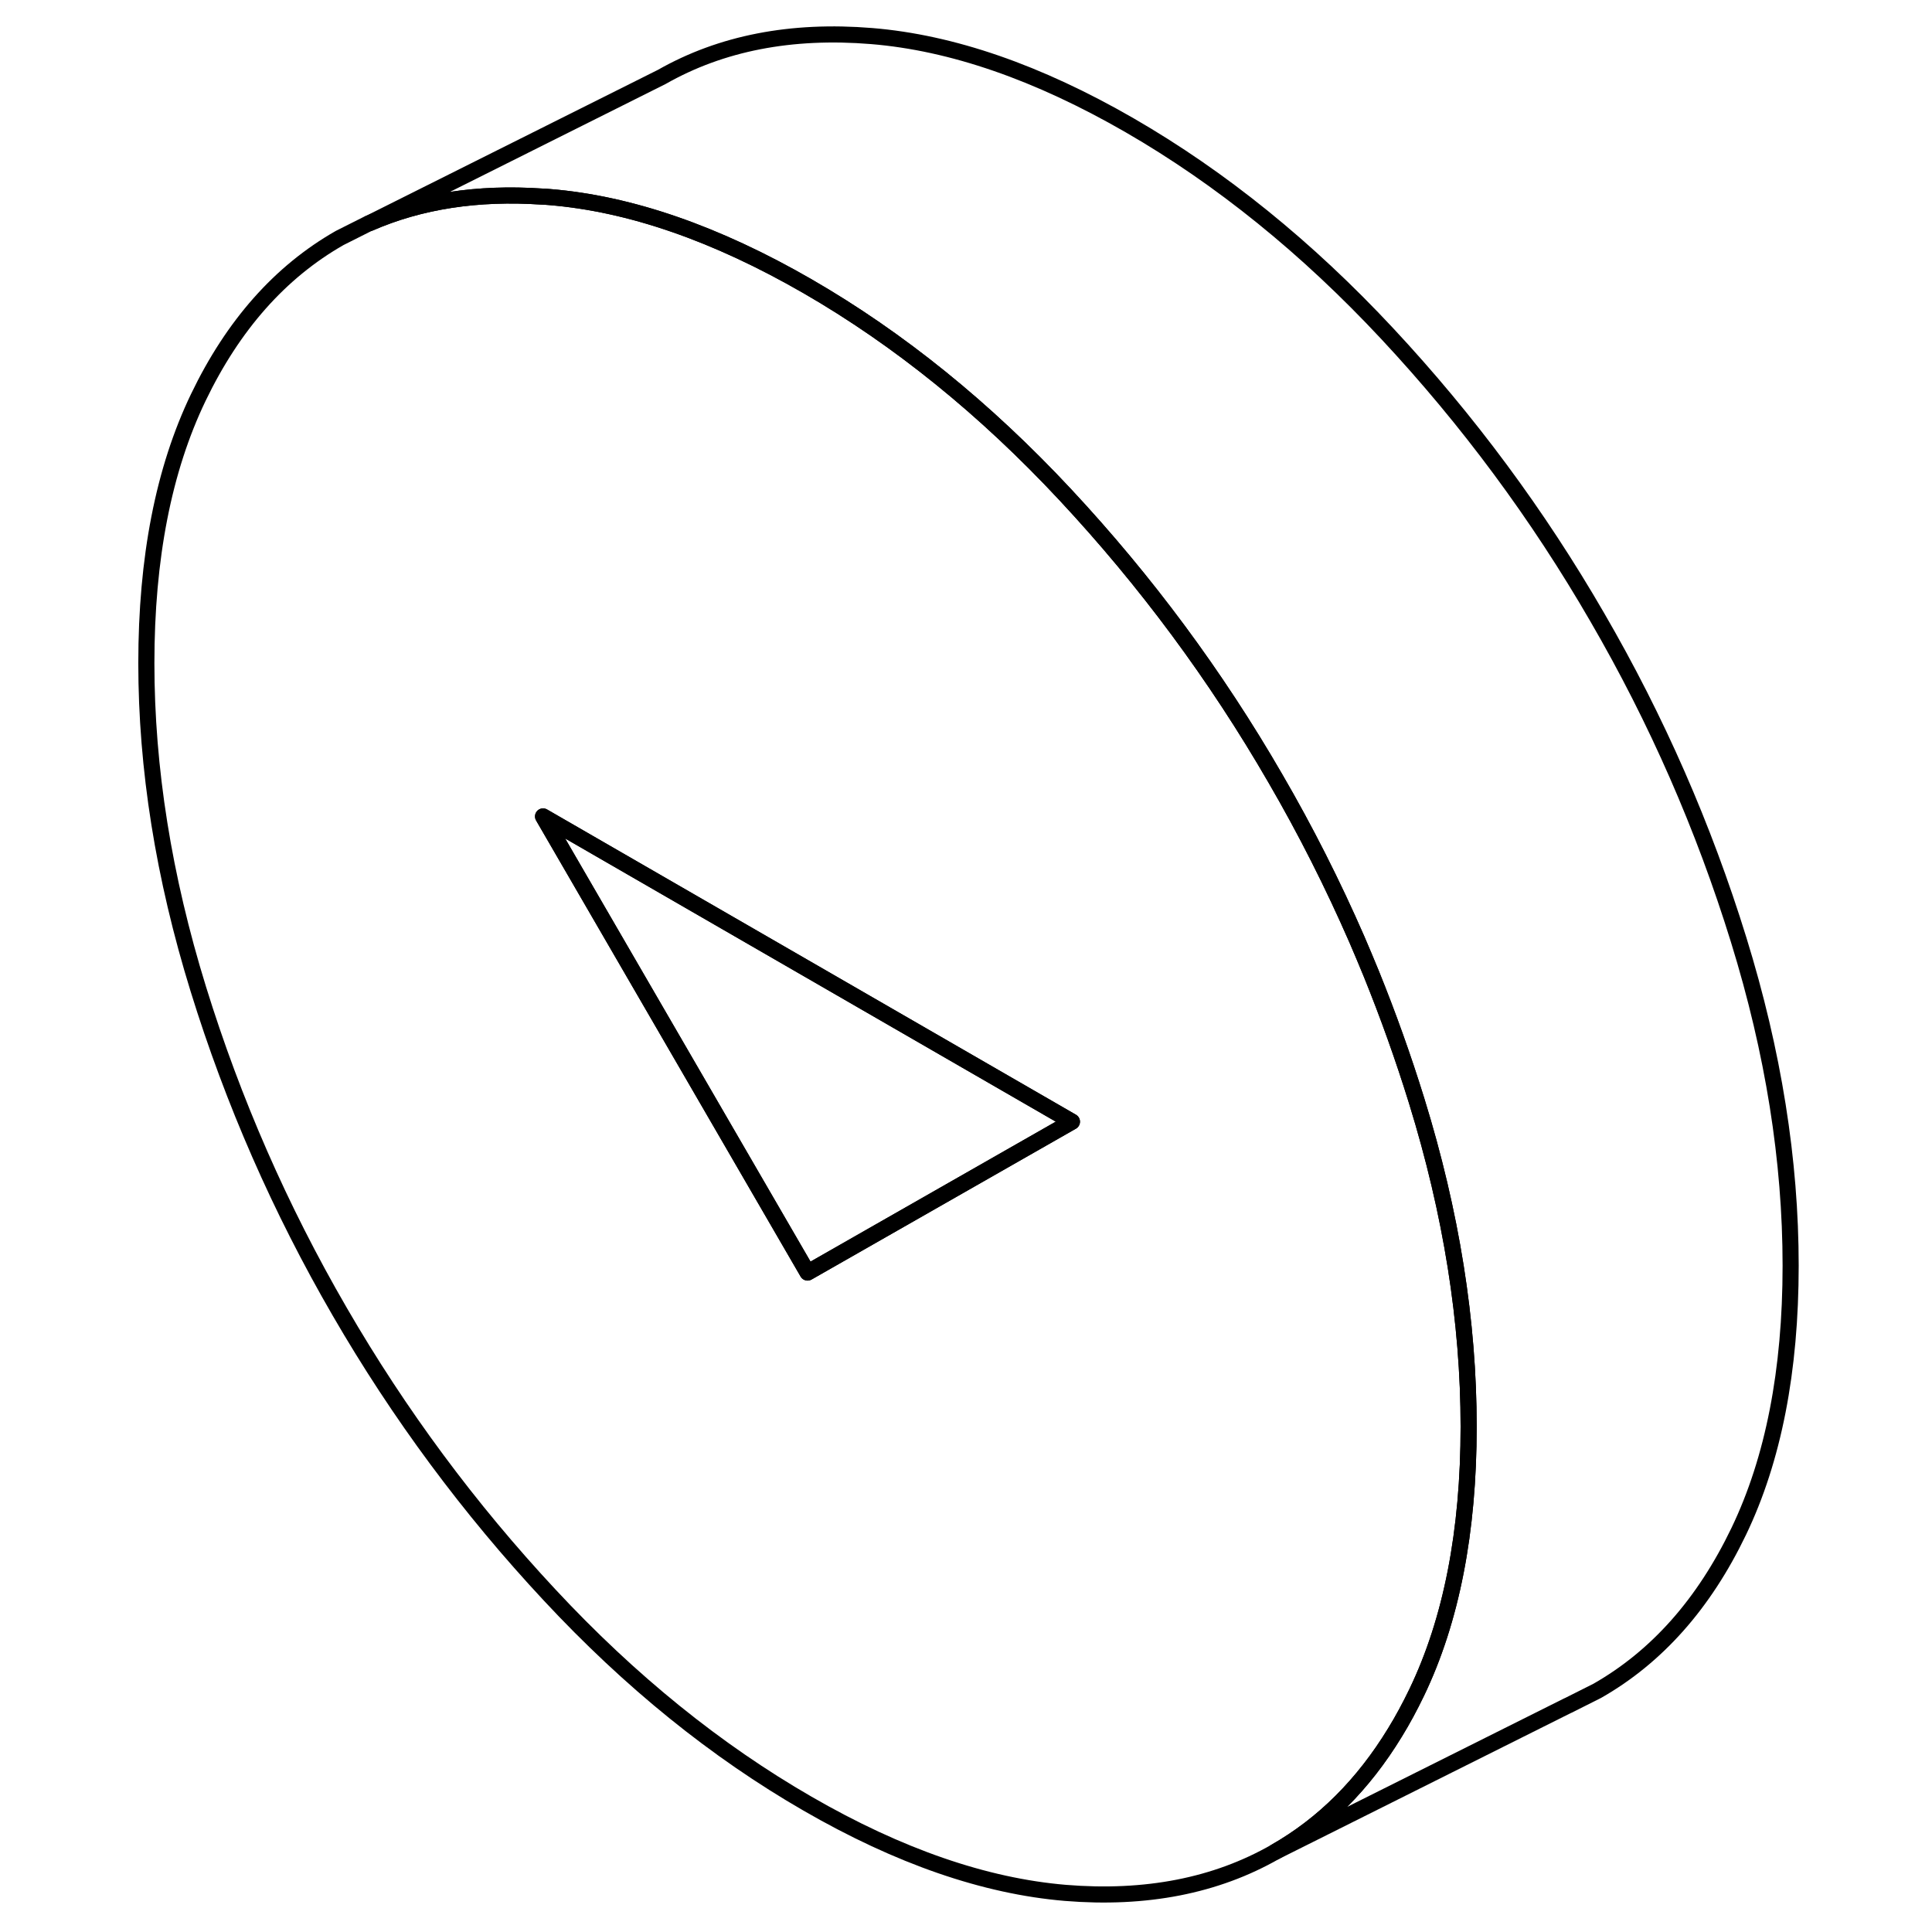 <svg width="24" height="24" viewBox="0 0 107 120" fill="none" xmlns="http://www.w3.org/2000/svg" stroke-width="1px" stroke-linecap="round" stroke-linejoin="round">
    <path d="M81.49 68.37C80.66 65.69 79.72 63.06 78.67 60.47C78.38 59.75 78.07 59.04 77.77 58.33C76.28 54.92 74.6 51.59 72.71 48.34C69.02 41.96 64.67 36.09 59.67 30.73C54.68 25.38 49.34 21.06 43.66 17.78C37.97 14.5 32.63 12.65 27.64 12.24C27.48 12.23 27.32 12.21 27.16 12.21C23.16 11.94 19.59 12.49 16.45 13.86L16.39 13.88L14.6 14.78C10.9 16.89 7.98 20.19 5.82 24.68C3.66 29.17 2.59 34.67 2.59 41.19C2.59 47.71 3.66 54.46 5.82 61.44C7.98 68.42 10.9 75.09 14.6 81.47C18.29 87.84 22.64 93.71 27.64 99.07C32.63 104.43 37.97 108.75 43.66 112.03C49.34 115.31 54.68 117.15 59.67 117.57C64.67 117.98 69.02 117.13 72.71 115.02C75.69 113.32 78.17 110.85 80.15 107.6C80.63 106.82 81.07 106 81.49 105.13C83.65 100.64 84.72 95.13 84.72 88.61C84.72 82.09 83.65 75.35 81.49 68.37ZM43.66 79.04L27.23 50.71L60.08 69.67L43.66 79.04Z" stroke="currentColor" stroke-miterlimit="10"/>
    <path d="M60.08 69.67L43.66 79.04L27.23 50.71L60.08 69.67Z" stroke="currentColor" stroke-miterlimit="10"/>
    <path d="M104.72 78.61C104.72 85.13 103.65 90.64 101.49 95.13C99.33 99.62 96.41 102.91 92.71 105.02L90.92 105.92L90.85 105.95L72.71 115.02C75.69 113.32 78.17 110.85 80.15 107.6C80.63 106.82 81.07 106 81.49 105.13C83.65 100.64 84.72 95.13 84.72 88.61C84.72 82.09 83.65 75.35 81.49 68.37C80.66 65.69 79.72 63.06 78.67 60.47C78.38 59.75 78.07 59.04 77.77 58.33C76.28 54.92 74.6 51.59 72.71 48.34C69.02 41.96 64.67 36.09 59.67 30.73C54.68 25.38 49.34 21.06 43.66 17.78C37.97 14.5 32.63 12.65 27.64 12.24C27.48 12.23 27.32 12.21 27.16 12.21C23.16 11.94 19.59 12.49 16.45 13.86L34.6 4.78C38.29 2.68 42.64 1.83 47.64 2.24C52.63 2.65 57.97 4.5 63.66 7.78C69.34 11.06 74.68 15.38 79.67 20.73C84.67 26.09 89.02 31.96 92.71 38.34C96.41 44.71 99.33 51.39 101.49 58.37C103.65 65.35 104.72 72.09 104.72 78.61Z" stroke="currentColor" stroke-miterlimit="10"/>
</svg>